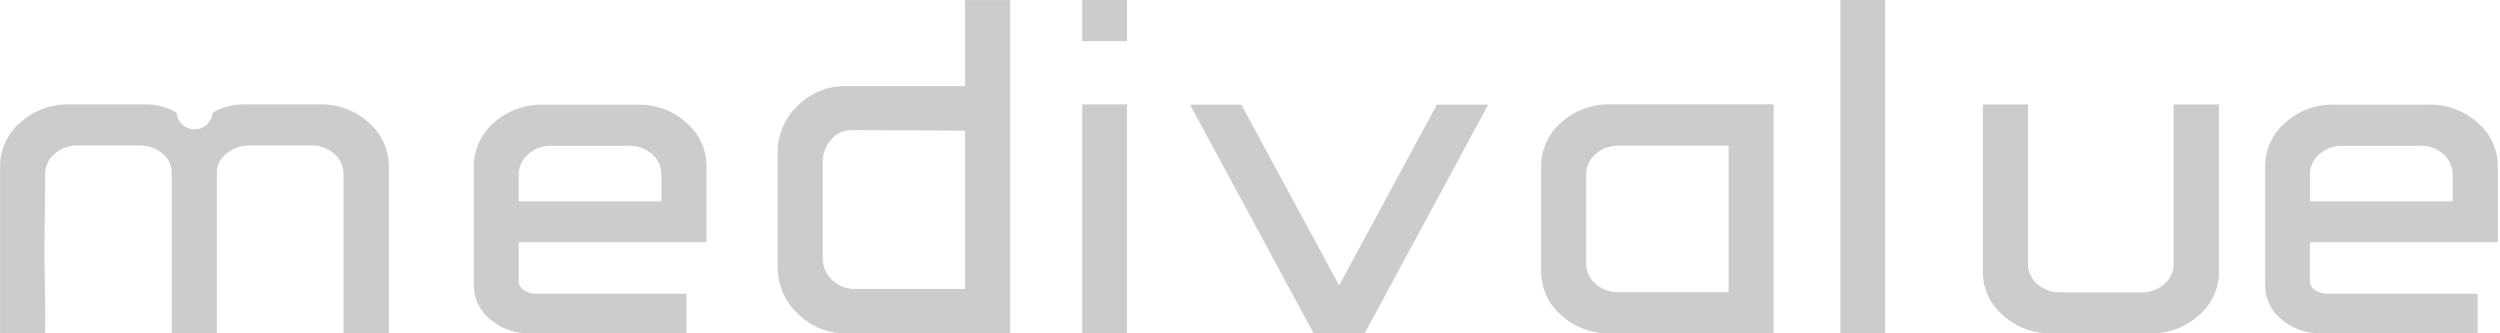 <svg xmlns="http://www.w3.org/2000/svg" width="180" height="24" viewBox="0 0 180 24">
    <path d="M979.341 1018.927a4.254 4.254 0 0 1-2.844-1 3.114 3.114 0 0 1-1.188-2.46v-8.55a4.106 4.106 0 0 1 1.445-3.151 5 5 0 0 1 3.471-1.3h6.909a5.024 5.024 0 0 1 3.477 1.3 4.112 4.112 0 0 1 1.446 3.15v5.447h-13.525v2.777a.773.773 0 0 0 .353.659 1.593 1.593 0 0 0 .967.276h10.756v2.851zm-.13-12.894a1.9 1.9 0 0 0-.677 1.5v1.889h10.277v-1.889a1.989 1.989 0 0 0-.678-1.516 2.4 2.4 0 0 0-1.684-.594h-5.531a2.46 2.46 0 0 0-1.706.61zm-72.411 12.894-8.9-16.464h3.693l.047.089 6.993 12.924 7.04-13.012h3.692l-8.893 16.464zm-56.425 0a4.254 4.254 0 0 1-2.849-1 3.132 3.132 0 0 1-1.191-2.46v-8.55a4.116 4.116 0 0 1 1.446-3.15 5.031 5.031 0 0 1 3.479-1.3h6.906a5 5 0 0 1 3.473 1.3 4.094 4.094 0 0 1 1.445 3.15v5.447h-13.518v2.777a.761.761 0 0 0 .352.658 1.565 1.565 0 0 0 .959.278h10.765v2.851zm-.133-12.894a1.908 1.908 0 0 0-.674 1.5v1.889h10.27v-1.889a2.012 2.012 0 0 0-.675-1.516 2.434 2.434 0 0 0-1.689-.594h-5.529a2.432 2.432 0 0 0-1.705.61zm109.666 12.893a5.024 5.024 0 0 1-3.479-1.3 4.108 4.108 0 0 1-1.447-3.151v-12.025h3.25v11.416a1.914 1.914 0 0 0 .667 1.508 2.465 2.465 0 0 0 1.69.6h5.768a2.484 2.484 0 0 0 1.7-.6 1.924 1.924 0 0 0 .66-1.508v-11.416h3.266v12.025a4.1 4.1 0 0 1-1.446 3.151 5 5 0 0 1-3.473 1.3zm-15.18 0v-24h3.23v24zm-16.593 0a5.054 5.054 0 0 1-3.5-1.3 4.1 4.1 0 0 1-1.454-3.151v-7.575a4.132 4.132 0 0 1 1.454-3.16 5.09 5.09 0 0 1 3.5-1.3h11.79v16.48zm-1.047-12.894a1.911 1.911 0 0 0-.663 1.5v6.328a1.929 1.929 0 0 0 .663 1.5 2.486 2.486 0 0 0 1.714.606h7.875v-10.545H928.8a2.455 2.455 0 0 0-1.714.611zm-36.954 12.894v-16.48h3.224v16.48zm-16.972 0a4.839 4.839 0 0 1-3.5-1.409 4.569 4.569 0 0 1-1.454-3.4v-8.179a4.61 4.61 0 0 1 1.455-3.414 4.868 4.868 0 0 1 3.5-1.4h8.537v-6.193h3.251v24zm-1.1-13.941a2.382 2.382 0 0 0-.608 1.634v6.836a2.167 2.167 0 0 0 .666 1.623 2.386 2.386 0 0 0 1.715.653h7.865v-11.394c-4.292-.028-7.225-.041-8.143-.041a1.9 1.9 0 0 0-1.5.688zm-35.11 13.941v-11.391a1.968 1.968 0 0 0-.662-1.526 2.394 2.394 0 0 0-1.682-.607h-4.398a2.535 2.535 0 0 0-1.689.588 1.765 1.765 0 0 0-.693 1.432v11.5h-3.25v-11.5a1.789 1.789 0 0 0-.661-1.442 2.537 2.537 0 0 0-1.7-.578h-4.376a2.463 2.463 0 0 0-1.7.609 1.945 1.945 0 0 0-.675 1.524c0 .253 0 1.239-.026 3.313-.023 1.72-.021 3.222.009 4.589s.029 2.489.017 3.323v.166h-3.245v-12.009a4.128 4.128 0 0 1 1.454-3.159 5.041 5.041 0 0 1 3.487-1.312h5.621a4.42 4.42 0 0 1 2.147.59 1.3 1.3 0 0 0 2.592.009 4.463 4.463 0 0 1 2.164-.6h5.6a5.006 5.006 0 0 1 3.477 1.312 4.141 4.141 0 0 1 1.449 3.159v12.009zm53.184-21.037v-2.962h3.224v2.962z" transform="translate(-812.217 -994.927)" style="opacity:.2"/>
</svg>
